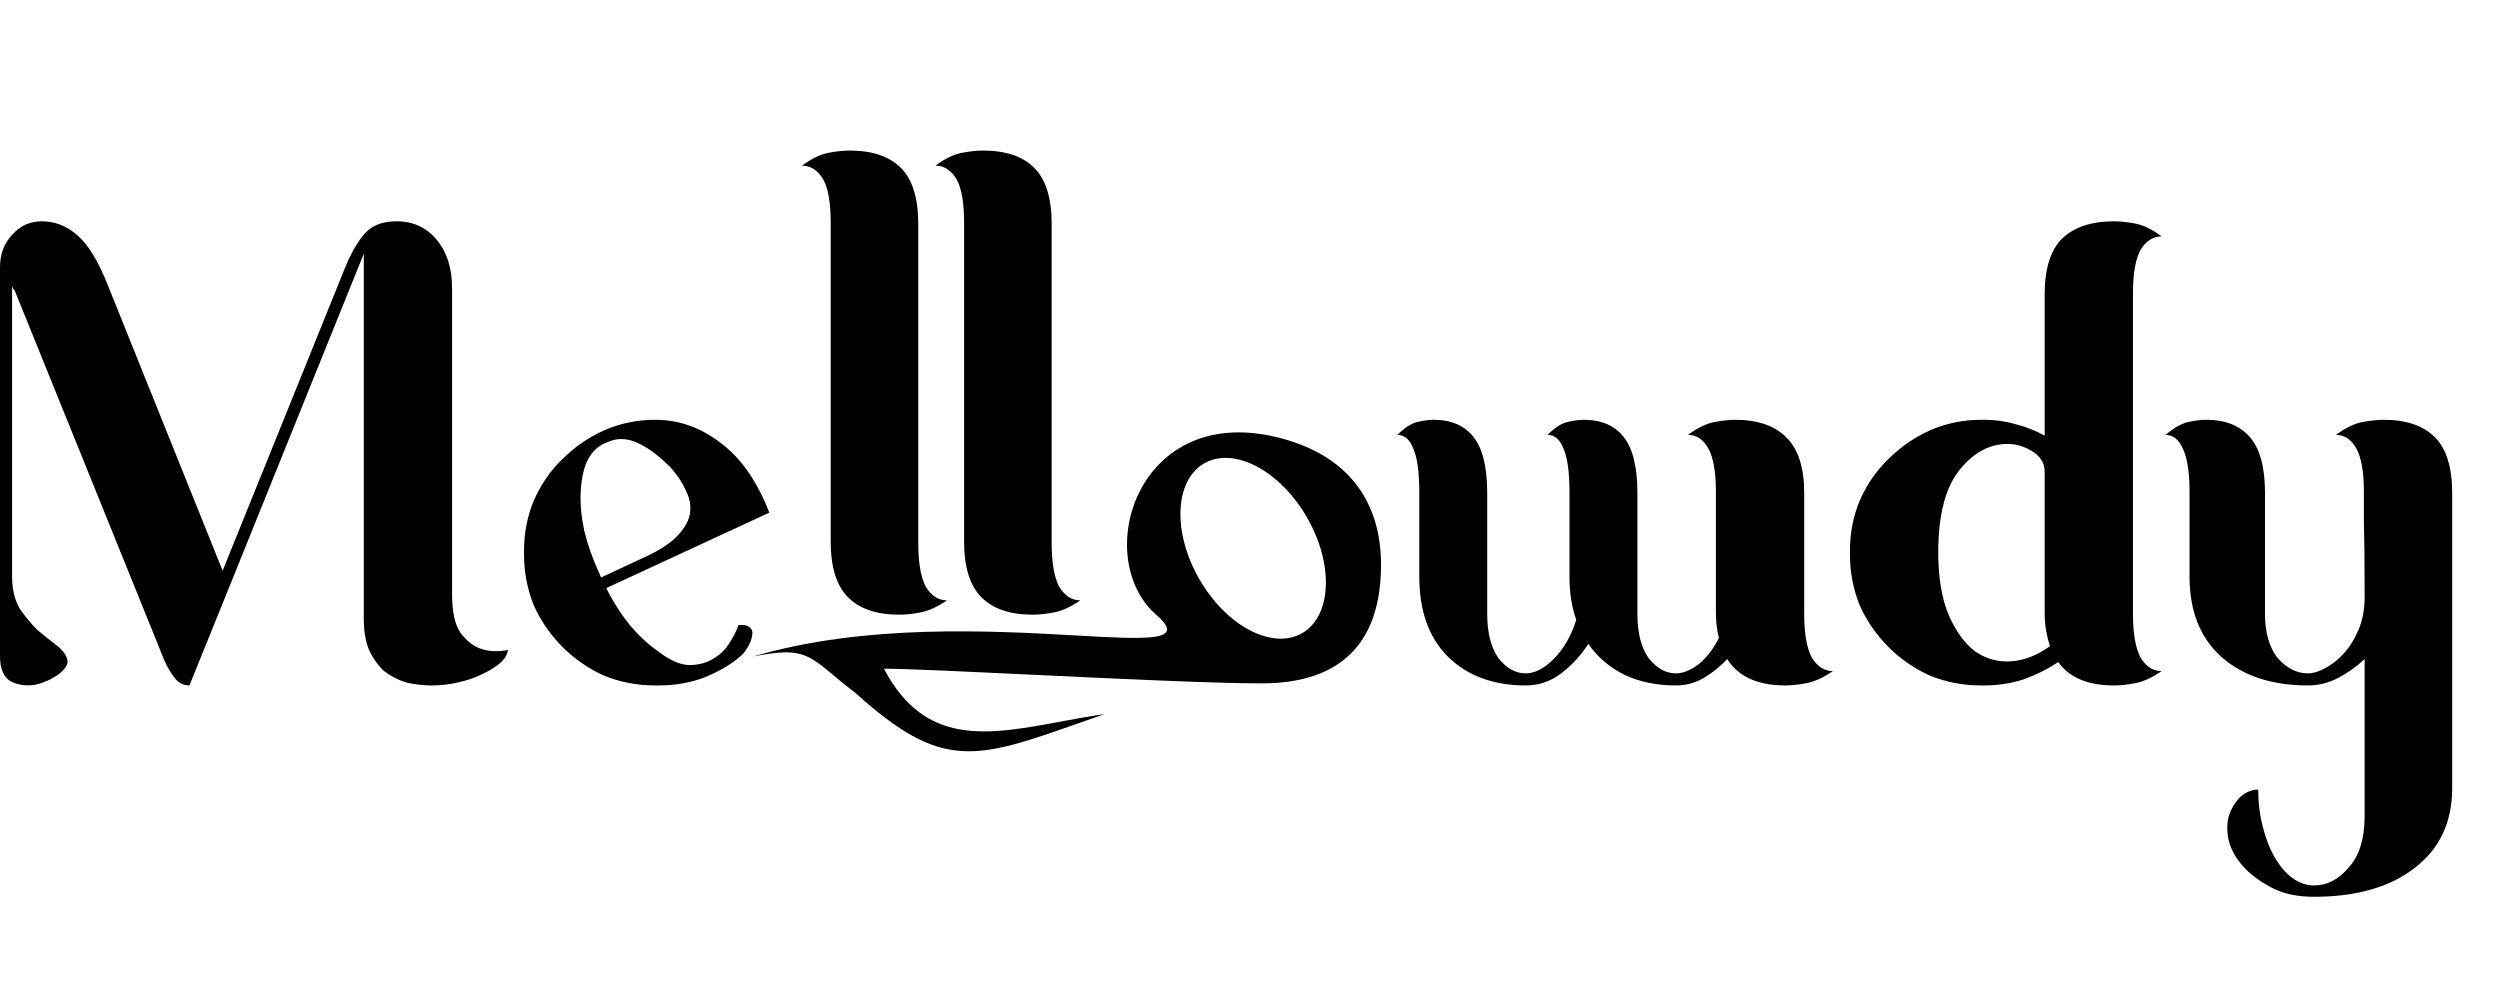 <svg width="954" height="375" viewBox="0 0 954 375" fill="none" xmlns="http://www.w3.org/2000/svg">
<path d="M172.512 226.72C172.512 233.44 173.568 238.336 175.68 241.408C177.984 244.48 180.48 246.496 183.168 247.456C186.24 248.608 189.792 248.8 193.824 248.032C193.632 249.76 192.672 251.392 190.944 252.928C189.216 254.464 186.912 255.904 184.032 257.248C181.344 258.592 178.272 259.648 174.816 260.416C171.552 261.184 168.192 261.568 164.736 261.568C161.472 261.568 158.208 261.184 154.944 260.416C151.872 259.456 149.088 258.016 146.592 256.096C144.288 253.984 142.368 251.296 140.832 248.032C139.488 244.768 138.816 240.736 138.816 235.936V96.832L87.552 223.84L72.288 261.568C71.712 261.568 71.04 261.472 70.272 261.28C69.504 261.088 68.64 260.608 67.68 259.84C66.72 258.88 65.664 257.44 64.512 255.52C63.36 253.6 62.112 250.816 60.768 247.168L5.76 111.232C5.76 111.04 5.664 110.848 5.472 110.656C5.088 110.464 4.8 109.888 4.608 108.928V219.808C4.608 224.8 5.568 228.928 7.488 232.192C9.6 235.264 11.808 237.952 14.112 240.256C16.608 242.368 19.008 244.288 21.312 246.016C23.616 247.744 25.056 249.568 25.632 251.488C26.208 253.216 25.152 255.136 22.464 257.248C19.776 259.168 16.8 260.512 13.536 261.28C10.272 261.856 7.2 261.472 4.32 260.128C1.44 258.592 0 255.328 0 250.336V102.016C0 97.024 1.536 92.896 4.608 89.632C7.68 86.176 11.424 84.448 15.84 84.448C21.024 84.448 25.632 86.272 29.664 89.92C33.696 93.376 37.536 99.712 41.184 108.928L84.96 217.792L131.616 102.304C133.344 97.888 135.552 93.856 138.24 90.208C141.12 86.368 145.44 84.448 151.2 84.448C157.728 84.448 162.912 86.848 166.752 91.648C170.592 96.256 172.512 102.4 172.512 110.08V226.72ZM250.081 160.192C259.105 160.192 267.457 163.168 275.137 169.12C282.817 174.88 288.961 183.712 293.569 195.616L231.361 224.416C234.049 229.792 237.121 234.592 240.577 238.816C244.033 242.848 247.585 246.112 251.233 248.608C255.457 251.872 259.297 253.6 262.753 253.792C266.401 253.792 269.473 253.024 271.969 251.488C274.657 249.952 276.769 247.936 278.305 245.44C280.033 242.752 281.185 240.448 281.761 238.528C284.065 238.336 285.601 238.72 286.369 239.68C287.137 240.448 287.329 241.504 286.945 242.848C286.753 244.192 286.177 245.632 285.217 247.168C284.449 248.512 283.585 249.568 282.625 250.336C279.169 253.408 274.657 256.096 269.089 258.4C263.713 260.512 257.761 261.568 251.233 261.568H250.081C243.169 261.568 236.641 260.32 230.497 257.824C224.545 255.136 219.265 251.488 214.657 246.88C210.049 242.272 206.401 236.992 203.713 231.04C201.217 224.896 199.969 218.368 199.969 211.456V210.304C199.969 203.392 201.217 196.96 203.713 191.008C206.401 184.864 210.049 179.584 214.657 175.168C219.265 170.56 224.545 166.912 230.497 164.224C236.641 161.536 243.169 160.192 250.081 160.192ZM246.625 212.32C252.001 209.824 256.033 207.136 258.721 204.256C261.409 201.376 262.945 198.496 263.329 195.616C263.713 192.736 263.137 189.856 261.601 186.976C260.257 183.904 258.241 180.928 255.553 178.048C251.137 173.632 246.913 170.56 242.881 168.832C238.849 167.104 235.105 167.104 231.649 168.832L230.209 169.408C227.521 170.752 225.409 173.056 223.873 176.32C222.529 179.584 221.761 183.52 221.569 188.128C221.377 192.544 221.857 197.44 223.009 202.816C224.353 208.192 226.273 213.568 228.769 218.944L229.345 220.384L246.625 212.32ZM688.482 234.208C688.482 241.696 689.442 247.264 691.362 250.912C693.474 254.368 696.162 256.096 699.426 256.096C695.778 258.592 692.418 260.128 689.346 260.704C686.274 261.28 683.586 261.568 681.282 261.568C670.722 261.568 663.33 258.208 659.106 251.488C656.418 254.368 653.442 256.768 650.178 258.688C646.914 260.608 643.362 261.568 639.522 261.568C632.226 261.568 625.698 260.224 619.938 257.536C614.178 254.656 609.57 250.72 606.114 245.728C603.234 250.144 599.778 253.888 595.746 256.96C591.714 260.032 587.202 261.568 582.21 261.568C569.922 261.568 560.034 257.92 552.546 250.624C545.25 243.328 541.602 233.152 541.602 220.096V187.84C541.602 180.16 540.834 174.592 539.298 171.136C537.954 167.68 535.938 165.952 533.25 165.952C535.938 163.264 538.434 161.632 540.738 161.056C543.234 160.48 545.346 160.192 547.074 160.192C553.794 160.192 558.882 162.4 562.338 166.816C565.794 171.232 567.522 178.336 567.522 188.128V234.208C567.522 241.504 568.962 247.168 571.842 251.2C574.914 255.04 578.37 256.96 582.21 256.96C585.666 256.96 589.218 255.136 592.866 251.488C596.706 247.648 599.586 242.656 601.506 236.512C599.778 231.712 598.914 226.24 598.914 220.096V187.84C598.914 180.16 598.146 174.592 596.61 171.136C595.266 167.68 593.25 165.952 590.562 165.952C593.25 163.264 595.746 161.632 598.05 161.056C600.546 160.48 602.658 160.192 604.386 160.192C611.106 160.192 616.194 162.4 619.65 166.816C623.106 171.232 624.834 178.336 624.834 188.128V234.208C624.834 241.504 626.274 247.168 629.154 251.2C632.226 255.04 635.682 256.96 639.522 256.96C642.21 256.96 645.09 255.808 648.162 253.504C651.234 251.008 653.826 247.648 655.938 243.424C655.554 241.888 655.266 240.352 655.074 238.816C654.882 237.28 654.786 235.552 654.786 233.632V187.84C654.786 180.16 653.826 174.592 651.906 171.136C649.986 167.68 647.394 165.952 644.13 165.952C647.778 163.264 651.138 161.632 654.21 161.056C657.282 160.48 659.874 160.192 661.986 160.192C670.626 160.192 677.154 162.4 681.57 166.816C686.178 171.232 688.482 178.336 688.482 188.128V234.208ZM824.882 90.208C821.618 90.208 818.93 91.936 816.818 95.392C814.898 98.848 813.938 104.416 813.938 112.096V234.208C813.938 241.696 814.898 247.264 816.818 250.912C818.93 254.368 821.618 256.096 824.882 256.096C821.234 258.592 817.874 260.128 814.802 260.704C811.73 261.28 809.042 261.568 806.738 261.568C796.754 261.568 789.65 258.592 785.426 252.64C781.394 255.328 776.978 257.536 772.178 259.264C767.378 260.8 762.386 261.568 757.202 261.568H756.05C749.138 261.568 742.61 260.32 736.466 257.824C730.514 255.136 725.234 251.488 720.626 246.88C716.018 242.272 712.37 236.992 709.682 231.04C707.186 224.896 705.938 218.368 705.938 211.456V210.304C705.938 203.392 707.186 196.96 709.682 191.008C712.37 184.864 716.018 179.584 720.626 175.168C725.234 170.56 730.514 166.912 736.466 164.224C742.61 161.536 749.138 160.192 756.05 160.192H757.202C761.426 160.192 765.458 160.768 769.298 161.92C773.138 162.88 776.786 164.32 780.242 166.24V112.384C780.242 102.592 782.45 95.488 786.866 91.072C791.474 86.656 798.098 84.448 806.738 84.448C809.042 84.448 811.73 84.736 814.802 85.312C817.874 85.888 821.234 87.52 824.882 90.208ZM739.634 210.88C739.634 220.48 740.978 228.448 743.666 234.784C746.354 240.928 749.714 245.536 753.746 248.608C757.97 251.488 762.578 252.736 767.57 252.352C772.562 251.968 777.458 250.048 782.258 246.592C781.682 244.864 781.202 242.944 780.818 240.832C780.434 238.72 780.242 236.32 780.242 233.632V180.064C780.242 176.8 778.706 174.208 775.634 172.288C772.562 170.368 769.394 169.408 766.13 169.408C759.026 169.408 752.786 172.864 747.41 179.776C742.226 186.496 739.634 196.864 739.634 210.88ZM909.545 160.192C918.185 160.192 924.713 162.4 929.129 166.816C933.545 171.232 935.753 178.336 935.753 188.128V300.736C935.753 313.792 930.953 323.968 921.353 331.264C911.945 338.56 899.177 342.208 883.049 342.208C876.905 342.208 871.721 341.152 867.497 339.04C863.273 336.928 859.721 334.432 856.841 331.552C853.577 328.096 851.465 324.544 850.505 320.896C849.737 317.44 849.737 314.272 850.505 311.392C851.465 308.512 852.905 306.112 854.825 304.192C856.937 302.272 859.241 301.312 861.737 301.312C861.737 306.304 862.313 311.008 863.465 315.424C864.617 320.032 866.153 323.968 868.073 327.232C869.993 330.496 872.201 333.088 874.697 335.008C877.385 336.928 880.169 337.888 883.049 337.888C888.041 337.888 892.457 335.584 896.297 330.976C900.329 326.56 902.344 320.032 902.344 311.392V251.488C899.273 254.368 895.913 256.768 892.265 258.688C888.617 260.608 884.777 261.568 880.745 261.568C866.921 261.568 855.881 257.92 847.625 250.624C839.561 243.328 835.529 233.152 835.529 220.096V187.84C835.529 180.16 834.665 174.592 832.937 171.136C831.401 167.68 829.193 165.952 826.312 165.952C829.577 163.264 832.457 161.632 834.953 161.056C837.449 160.48 839.753 160.192 841.865 160.192C849.161 160.192 854.729 162.4 858.569 166.816C862.409 171.232 864.328 178.336 864.328 188.128V234.208C864.328 241.504 865.961 247.168 869.225 251.2C872.681 255.04 876.521 256.96 880.745 256.96C882.665 256.96 884.873 256.288 887.369 254.944C889.865 253.6 892.169 251.776 894.281 249.472C896.585 246.976 898.505 243.904 900.041 240.256C901.577 236.608 902.344 232.48 902.344 227.872C902.344 215.2 902.249 205.504 902.057 198.784C902.057 191.872 902.057 188.224 902.057 187.84C902.057 180.16 901.097 174.592 899.177 171.136C897.257 167.68 894.665 165.952 891.401 165.952C895.049 163.264 898.409 161.632 901.481 161.056C904.553 160.48 907.241 160.192 909.545 160.192Z" fill="black"/>
<path d="M350.408 207.208C350.408 214.696 351.368 220.264 353.288 223.912C355.4 227.368 358.088 229.096 361.352 229.096C357.704 231.592 354.344 233.128 351.272 233.704C348.2 234.28 345.512 234.568 343.208 234.568C334.568 234.568 328.04 232.36 323.624 227.944C319.208 223.528 317 216.424 317 206.632V85.096C317 77.416 316.04 71.848 314.12 68.392C312.008 64.936 309.32 63.208 306.056 63.208C309.704 60.52 313.064 58.888 316.136 58.312C319.208 57.736 321.896 57.448 324.2 57.448C332.84 57.448 339.368 59.656 343.784 64.072C348.2 68.488 350.408 75.592 350.408 85.384V207.208ZM401.314 207.208C401.314 214.696 402.274 220.264 404.194 223.912C406.306 227.368 408.994 229.096 412.258 229.096C408.61 231.592 405.25 233.128 402.178 233.704C399.106 234.28 396.418 234.568 394.114 234.568C385.474 234.568 378.946 232.36 374.53 227.944C370.114 223.528 367.906 216.424 367.906 206.632V85.096C367.906 77.416 366.946 71.848 365.026 68.392C362.914 64.936 360.226 63.208 356.962 63.208C360.61 60.52 363.97 58.888 367.042 58.312C370.114 57.736 372.802 57.448 375.106 57.448C383.746 57.448 390.274 59.656 394.69 64.072C399.106 68.488 401.314 75.592 401.314 85.384V207.208Z" fill="black"/>
<path fill-rule="evenodd" clip-rule="evenodd" d="M441.358 234.736C416 212.777 434 152.61 489 167.276C515.967 174.467 527 192.932 527 215.5C527 252.5 503.522 260.776 481.5 260.776C463.232 260.776 425.773 258.991 393.15 257.437C367.988 256.238 345.702 255.176 337.319 255.176C352.952 284.958 376.862 280.528 404.759 275.359C410.198 274.352 415.789 273.316 421.5 272.5C418.248 273.629 415.163 274.717 412.225 275.752C372.247 289.842 359.57 294.309 326.5 264.5C323.128 261.918 320.417 259.662 318.093 257.728C308.037 249.359 305.239 247.03 287.5 250.5C329.996 237.963 378.601 240.698 410.521 242.495C437.971 244.039 453.082 244.89 441.358 234.736ZM496.903 241.613C508.228 235.074 509.037 215.274 498.71 197.387C488.383 179.5 470.831 170.301 459.506 176.839C448.181 183.378 447.372 203.178 457.699 221.065C468.025 238.952 485.578 248.151 496.903 241.613Z" fill="black"/>
</svg>
